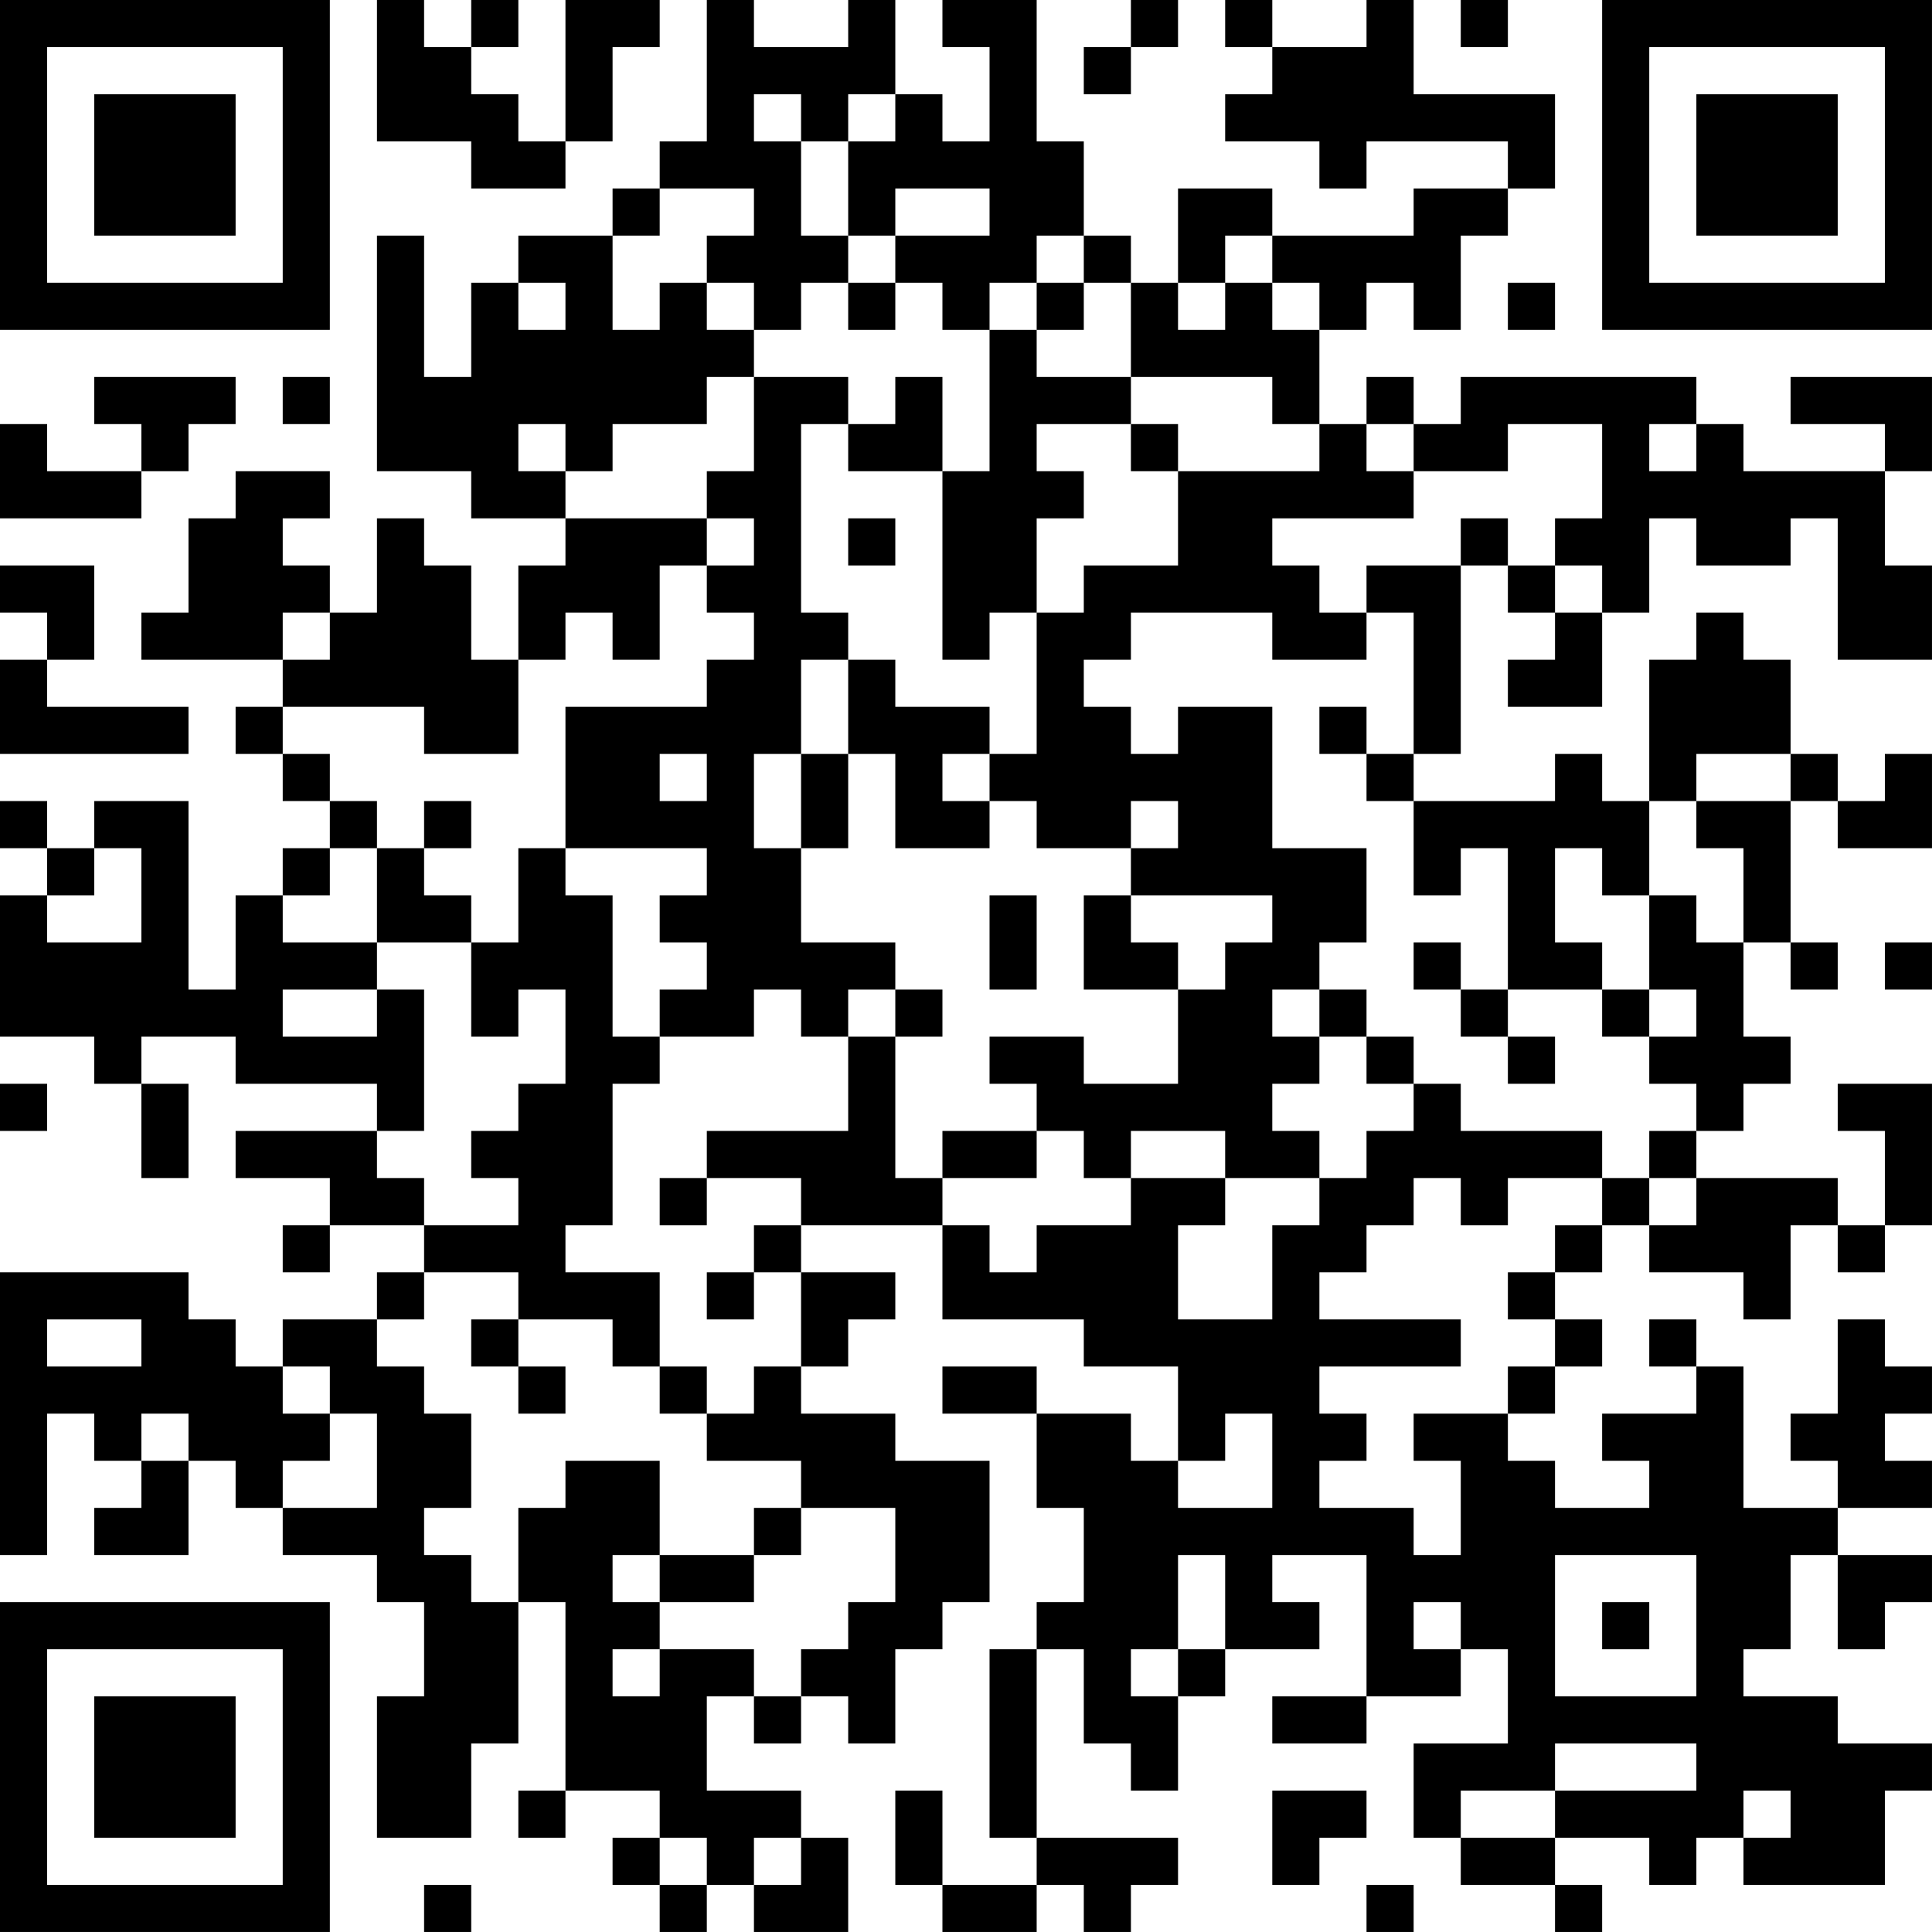 <?xml version="1.0" encoding="UTF-8"?>
<svg xmlns="http://www.w3.org/2000/svg" version="1.1" width="200" height="200" viewBox="0 0 200 200"><rect x="0" y="0" width="200" height="200" fill="#ffffff"/><g transform="scale(4.878)"><g transform="translate(0,0)"><path fill-rule="evenodd" d="M8 0L8 3L10 3L10 4L12 4L12 3L13 3L13 1L14 1L14 0L12 0L12 3L11 3L11 2L10 2L10 1L11 1L11 0L10 0L10 1L9 1L9 0ZM15 0L15 3L14 3L14 4L13 4L13 5L11 5L11 6L10 6L10 8L9 8L9 5L8 5L8 10L10 10L10 11L12 11L12 12L11 12L11 14L10 14L10 12L9 12L9 11L8 11L8 13L7 13L7 12L6 12L6 11L7 11L7 10L5 10L5 11L4 11L4 13L3 13L3 14L6 14L6 15L5 15L5 16L6 16L6 17L7 17L7 18L6 18L6 19L5 19L5 21L4 21L4 17L2 17L2 18L1 18L1 17L0 17L0 18L1 18L1 19L0 19L0 22L2 22L2 23L3 23L3 25L4 25L4 23L3 23L3 22L5 22L5 23L8 23L8 24L5 24L5 25L7 25L7 26L6 26L6 27L7 27L7 26L9 26L9 27L8 27L8 28L6 28L6 29L5 29L5 28L4 28L4 27L0 27L0 33L1 33L1 30L2 30L2 31L3 31L3 32L2 32L2 33L4 33L4 31L5 31L5 32L6 32L6 33L8 33L8 34L9 34L9 36L8 36L8 39L10 39L10 37L11 37L11 34L12 34L12 38L11 38L11 39L12 39L12 38L14 38L14 39L13 39L13 40L14 40L14 41L15 41L15 40L16 40L16 41L18 41L18 39L17 39L17 38L15 38L15 36L16 36L16 37L17 37L17 36L18 36L18 37L19 37L19 35L20 35L20 34L21 34L21 31L19 31L19 30L17 30L17 29L18 29L18 28L19 28L19 27L17 27L17 26L20 26L20 28L23 28L23 29L25 29L25 31L24 31L24 30L22 30L22 29L20 29L20 30L22 30L22 32L23 32L23 34L22 34L22 35L21 35L21 39L22 39L22 40L20 40L20 38L19 38L19 40L20 40L20 41L22 41L22 40L23 40L23 41L24 41L24 40L25 40L25 39L22 39L22 35L23 35L23 37L24 37L24 38L25 38L25 36L26 36L26 35L28 35L28 34L27 34L27 33L29 33L29 36L27 36L27 37L29 37L29 36L31 36L31 35L32 35L32 37L30 37L30 39L31 39L31 40L33 40L33 41L34 41L34 40L33 40L33 39L35 39L35 40L36 40L36 39L37 39L37 40L40 40L40 38L41 38L41 37L39 37L39 36L37 36L37 35L38 35L38 33L39 33L39 35L40 35L40 34L41 34L41 33L39 33L39 32L41 32L41 31L40 31L40 30L41 30L41 29L40 29L40 28L39 28L39 30L38 30L38 31L39 31L39 32L37 32L37 29L36 29L36 28L35 28L35 29L36 29L36 30L34 30L34 31L35 31L35 32L33 32L33 31L32 31L32 30L33 30L33 29L34 29L34 28L33 28L33 27L34 27L34 26L35 26L35 27L37 27L37 28L38 28L38 26L39 26L39 27L40 27L40 26L41 26L41 23L39 23L39 24L40 24L40 26L39 26L39 25L36 25L36 24L37 24L37 23L38 23L38 22L37 22L37 20L38 20L38 21L39 21L39 20L38 20L38 17L39 17L39 18L41 18L41 16L40 16L40 17L39 17L39 16L38 16L38 14L37 14L37 13L36 13L36 14L35 14L35 17L34 17L34 16L33 16L33 17L30 17L30 16L31 16L31 12L32 12L32 13L33 13L33 14L32 14L32 15L34 15L34 13L35 13L35 11L36 11L36 12L38 12L38 11L39 11L39 14L41 14L41 12L40 12L40 10L41 10L41 8L38 8L38 9L40 9L40 10L37 10L37 9L36 9L36 8L31 8L31 9L30 9L30 8L29 8L29 9L28 9L28 7L29 7L29 6L30 6L30 7L31 7L31 5L32 5L32 4L33 4L33 2L30 2L30 0L29 0L29 1L27 1L27 0L26 0L26 1L27 1L27 2L26 2L26 3L28 3L28 4L29 4L29 3L32 3L32 4L30 4L30 5L27 5L27 4L25 4L25 6L24 6L24 5L23 5L23 3L22 3L22 0L20 0L20 1L21 1L21 3L20 3L20 2L19 2L19 0L18 0L18 1L16 1L16 0ZM24 0L24 1L23 1L23 2L24 2L24 1L25 1L25 0ZM31 0L31 1L32 1L32 0ZM16 2L16 3L17 3L17 5L18 5L18 6L17 6L17 7L16 7L16 6L15 6L15 5L16 5L16 4L14 4L14 5L13 5L13 7L14 7L14 6L15 6L15 7L16 7L16 8L15 8L15 9L13 9L13 10L12 10L12 9L11 9L11 10L12 10L12 11L15 11L15 12L14 12L14 14L13 14L13 13L12 13L12 14L11 14L11 16L9 16L9 15L6 15L6 16L7 16L7 17L8 17L8 18L7 18L7 19L6 19L6 20L8 20L8 21L6 21L6 22L8 22L8 21L9 21L9 24L8 24L8 25L9 25L9 26L11 26L11 25L10 25L10 24L11 24L11 23L12 23L12 21L11 21L11 22L10 22L10 20L11 20L11 18L12 18L12 19L13 19L13 22L14 22L14 23L13 23L13 26L12 26L12 27L14 27L14 29L13 29L13 28L11 28L11 27L9 27L9 28L8 28L8 29L9 29L9 30L10 30L10 32L9 32L9 33L10 33L10 34L11 34L11 32L12 32L12 31L14 31L14 33L13 33L13 34L14 34L14 35L13 35L13 36L14 36L14 35L16 35L16 36L17 36L17 35L18 35L18 34L19 34L19 32L17 32L17 31L15 31L15 30L16 30L16 29L17 29L17 27L16 27L16 26L17 26L17 25L15 25L15 24L18 24L18 22L19 22L19 25L20 25L20 26L21 26L21 27L22 27L22 26L24 26L24 25L26 25L26 26L25 26L25 28L27 28L27 26L28 26L28 25L29 25L29 24L30 24L30 23L31 23L31 24L34 24L34 25L32 25L32 26L31 26L31 25L30 25L30 26L29 26L29 27L28 27L28 28L31 28L31 29L28 29L28 30L29 30L29 31L28 31L28 32L30 32L30 33L31 33L31 31L30 31L30 30L32 30L32 29L33 29L33 28L32 28L32 27L33 27L33 26L34 26L34 25L35 25L35 26L36 26L36 25L35 25L35 24L36 24L36 23L35 23L35 22L36 22L36 21L35 21L35 19L36 19L36 20L37 20L37 18L36 18L36 17L38 17L38 16L36 16L36 17L35 17L35 19L34 19L34 18L33 18L33 20L34 20L34 21L32 21L32 18L31 18L31 19L30 19L30 17L29 17L29 16L30 16L30 13L29 13L29 12L31 12L31 11L32 11L32 12L33 12L33 13L34 13L34 12L33 12L33 11L34 11L34 9L32 9L32 10L30 10L30 9L29 9L29 10L30 10L30 11L27 11L27 12L28 12L28 13L29 13L29 14L27 14L27 13L24 13L24 14L23 14L23 15L24 15L24 16L25 16L25 15L27 15L27 18L29 18L29 20L28 20L28 21L27 21L27 22L28 22L28 23L27 23L27 24L28 24L28 25L26 25L26 24L24 24L24 25L23 25L23 24L22 24L22 23L21 23L21 22L23 22L23 23L25 23L25 21L26 21L26 20L27 20L27 19L24 19L24 18L25 18L25 17L24 17L24 18L22 18L22 17L21 17L21 16L22 16L22 13L23 13L23 12L25 12L25 10L28 10L28 9L27 9L27 8L24 8L24 6L23 6L23 5L22 5L22 6L21 6L21 7L20 7L20 6L19 6L19 5L21 5L21 4L19 4L19 5L18 5L18 3L19 3L19 2L18 2L18 3L17 3L17 2ZM26 5L26 6L25 6L25 7L26 7L26 6L27 6L27 7L28 7L28 6L27 6L27 5ZM11 6L11 7L12 7L12 6ZM18 6L18 7L19 7L19 6ZM22 6L22 7L21 7L21 10L20 10L20 8L19 8L19 9L18 9L18 8L16 8L16 10L15 10L15 11L16 11L16 12L15 12L15 13L16 13L16 14L15 14L15 15L12 15L12 18L15 18L15 19L14 19L14 20L15 20L15 21L14 21L14 22L16 22L16 21L17 21L17 22L18 22L18 21L19 21L19 22L20 22L20 21L19 21L19 20L17 20L17 18L18 18L18 16L19 16L19 18L21 18L21 17L20 17L20 16L21 16L21 15L19 15L19 14L18 14L18 13L17 13L17 9L18 9L18 10L20 10L20 14L21 14L21 13L22 13L22 11L23 11L23 10L22 10L22 9L24 9L24 10L25 10L25 9L24 9L24 8L22 8L22 7L23 7L23 6ZM32 6L32 7L33 7L33 6ZM2 8L2 9L3 9L3 10L1 10L1 9L0 9L0 11L3 11L3 10L4 10L4 9L5 9L5 8ZM6 8L6 9L7 9L7 8ZM35 9L35 10L36 10L36 9ZM18 11L18 12L19 12L19 11ZM0 12L0 13L1 13L1 14L0 14L0 16L4 16L4 15L1 15L1 14L2 14L2 12ZM6 13L6 14L7 14L7 13ZM17 14L17 16L16 16L16 18L17 18L17 16L18 16L18 14ZM28 15L28 16L29 16L29 15ZM14 16L14 17L15 17L15 16ZM9 17L9 18L8 18L8 20L10 20L10 19L9 19L9 18L10 18L10 17ZM2 18L2 19L1 19L1 20L3 20L3 18ZM21 19L21 21L22 21L22 19ZM23 19L23 21L25 21L25 20L24 20L24 19ZM30 20L30 21L31 21L31 22L32 22L32 23L33 23L33 22L32 22L32 21L31 21L31 20ZM40 20L40 21L41 21L41 20ZM28 21L28 22L29 22L29 23L30 23L30 22L29 22L29 21ZM34 21L34 22L35 22L35 21ZM0 23L0 24L1 24L1 23ZM20 24L20 25L22 25L22 24ZM14 25L14 26L15 26L15 25ZM15 27L15 28L16 28L16 27ZM1 28L1 29L3 29L3 28ZM10 28L10 29L11 29L11 30L12 30L12 29L11 29L11 28ZM6 29L6 30L7 30L7 31L6 31L6 32L8 32L8 30L7 30L7 29ZM14 29L14 30L15 30L15 29ZM3 30L3 31L4 31L4 30ZM26 30L26 31L25 31L25 32L27 32L27 30ZM16 32L16 33L14 33L14 34L16 34L16 33L17 33L17 32ZM25 33L25 35L24 35L24 36L25 36L25 35L26 35L26 33ZM33 33L33 36L36 36L36 33ZM30 34L30 35L31 35L31 34ZM34 34L34 35L35 35L35 34ZM33 37L33 38L31 38L31 39L33 39L33 38L36 38L36 37ZM27 38L27 40L28 40L28 39L29 39L29 38ZM37 38L37 39L38 39L38 38ZM14 39L14 40L15 40L15 39ZM16 39L16 40L17 40L17 39ZM9 40L9 41L10 41L10 40ZM29 40L29 41L30 41L30 40ZM0 0L0 7L7 7L7 0ZM1 1L1 6L6 6L6 1ZM2 2L2 5L5 5L5 2ZM34 0L34 7L41 7L41 0ZM35 1L35 6L40 6L40 1ZM36 2L36 5L39 5L39 2ZM0 34L0 41L7 41L7 34ZM1 35L1 40L6 40L6 35ZM2 36L2 39L5 39L5 36Z" fill="#000000"/></g></g></svg>
